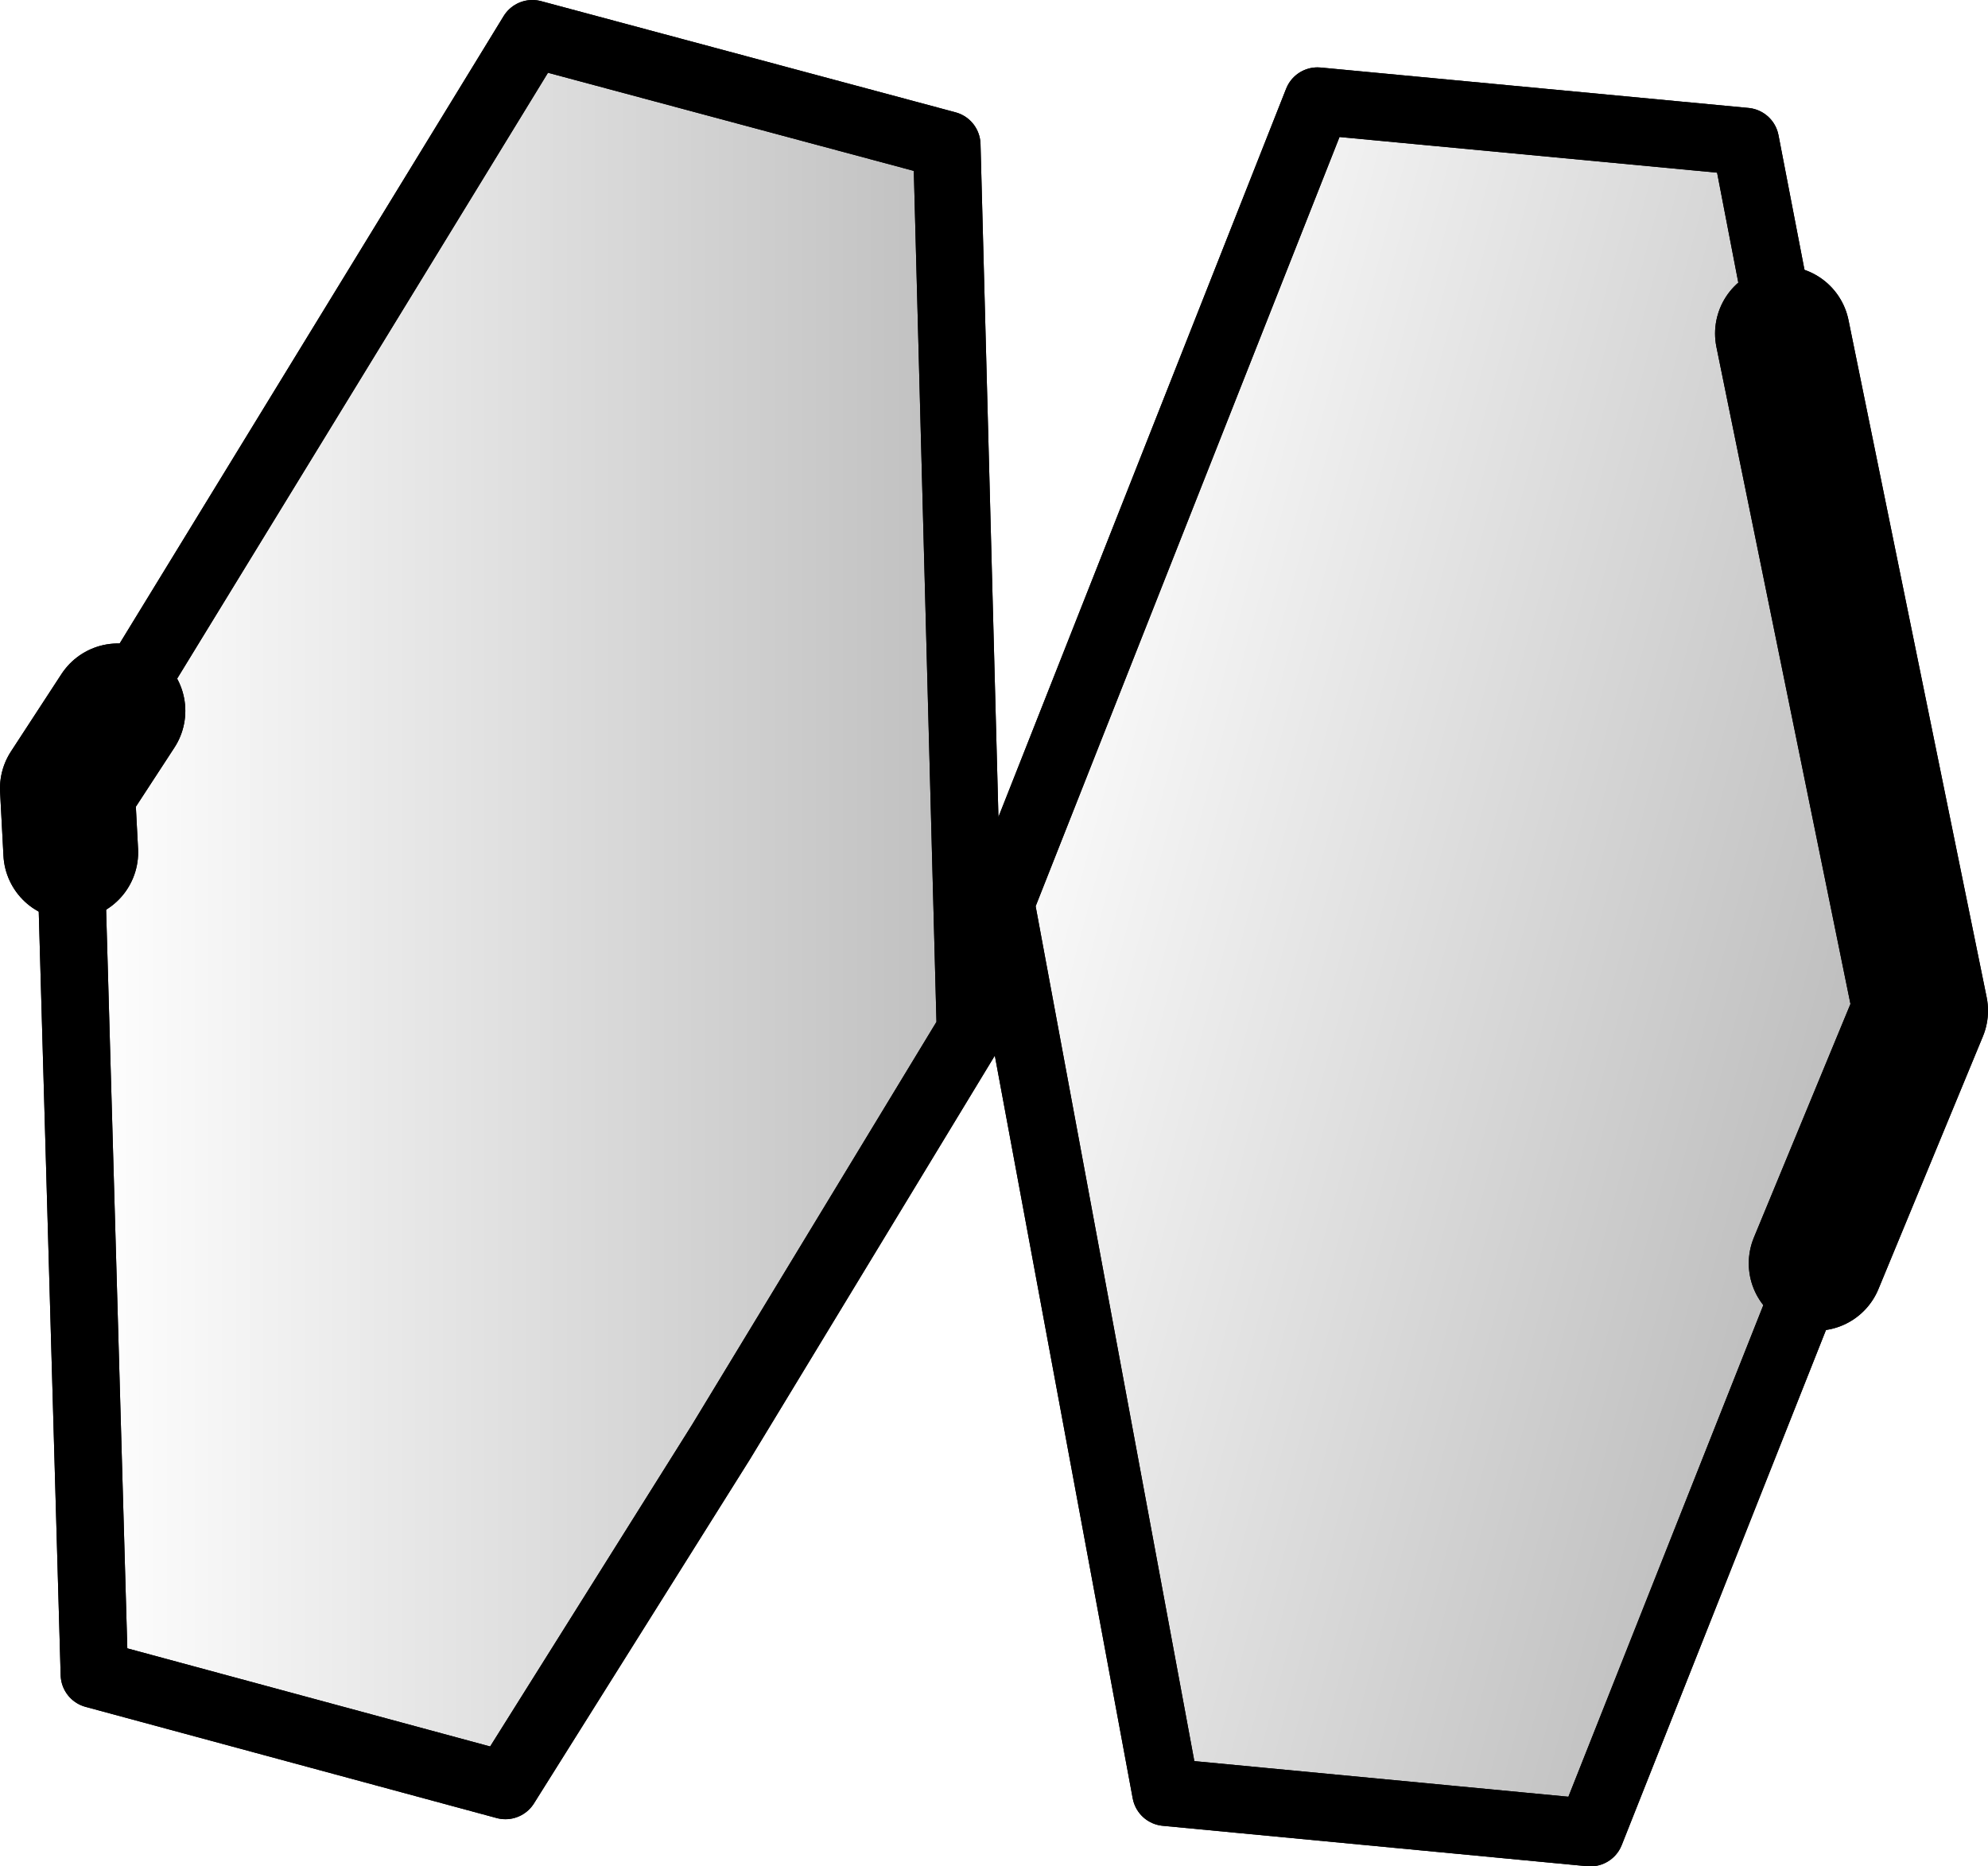 <?xml version="1.0" encoding="UTF-8" standalone="no"?>
<svg xmlns:xlink="http://www.w3.org/1999/xlink" height="27.7px" width="29.5px" xmlns="http://www.w3.org/2000/svg">
  <g transform="matrix(1.0, 0.0, 0.0, 1.0, -195.95, -303.1)">
    <path d="M222.9 321.85 L219.55 330.3 213.25 329.7 210.8 316.5 215.5 304.6 221.85 305.2 222.4 308.05 224.45 318.1 222.9 321.85" fill="url(#gradient0)" fill-rule="evenodd" stroke="none"/>
    <path d="M197.7 313.65 L203.85 303.6 210.0 305.25 210.35 318.4 206.65 324.5 203.45 329.6 197.35 327.95 197.0 315.75 196.95 314.8 197.7 313.65" fill="url(#gradient1)" fill-rule="evenodd" stroke="none"/>
    <path d="M197.7 313.65 L203.85 303.6 210.0 305.25 210.35 318.4 206.65 324.5 203.45 329.6 197.35 327.95 197.0 315.75 M222.9 321.85 L219.55 330.3 213.25 329.7 210.8 316.5 215.5 304.6 221.85 305.2 222.4 308.05" fill="none" stroke="#000000" stroke-linecap="round" stroke-linejoin="round" stroke-width="1.0"/>
    <path d="M197.0 315.75 L196.95 314.8 197.7 313.65" fill="none" stroke="#000000" stroke-linecap="round" stroke-linejoin="round" stroke-width="2.0"/>
    <path d="M222.4 308.05 L224.45 318.1 222.9 321.85" fill="none" stroke="#000000" stroke-linecap="round" stroke-linejoin="round" stroke-width="2.0"/>
    <path d="M197.7 313.65 L203.85 303.6 210.0 305.25 210.35 318.4 206.65 324.5 203.45 329.6 197.35 327.95 197.0 315.75 M222.9 321.85 L219.55 330.3 213.25 329.7 210.8 316.5 215.5 304.6 221.85 305.2 222.4 308.05" fill="none" stroke="#000000" stroke-linecap="round" stroke-linejoin="round" stroke-width="1.0"/>
    <path d="M197.0 315.75 L196.95 314.8 197.7 313.65 M222.4 308.05 L224.45 318.1 222.9 321.85" fill="none" stroke="#000000" stroke-linecap="round" stroke-linejoin="round" stroke-width="2.0"/>
  </g>
  <defs>
    <linearGradient gradientTransform="matrix(0.008, 0.002, -0.004, 0.015, 216.8, 316.55)" gradientUnits="userSpaceOnUse" id="gradient0" spreadMethod="pad" x1="-819.2" x2="819.2">
      <stop offset="0.0" stop-color="#000000" stop-opacity="0.0"/>
      <stop offset="1.0" stop-color="#000000" stop-opacity="0.251"/>
    </linearGradient>
    <linearGradient gradientTransform="matrix(0.008, 0.0, 0.0, 0.016, 203.65, 316.6)" gradientUnits="userSpaceOnUse" id="gradient1" spreadMethod="pad" x1="-819.2" x2="819.2">
      <stop offset="0.0" stop-color="#000000" stop-opacity="0.0"/>
      <stop offset="1.0" stop-color="#000000" stop-opacity="0.251"/>
    </linearGradient>
  </defs>
</svg>
